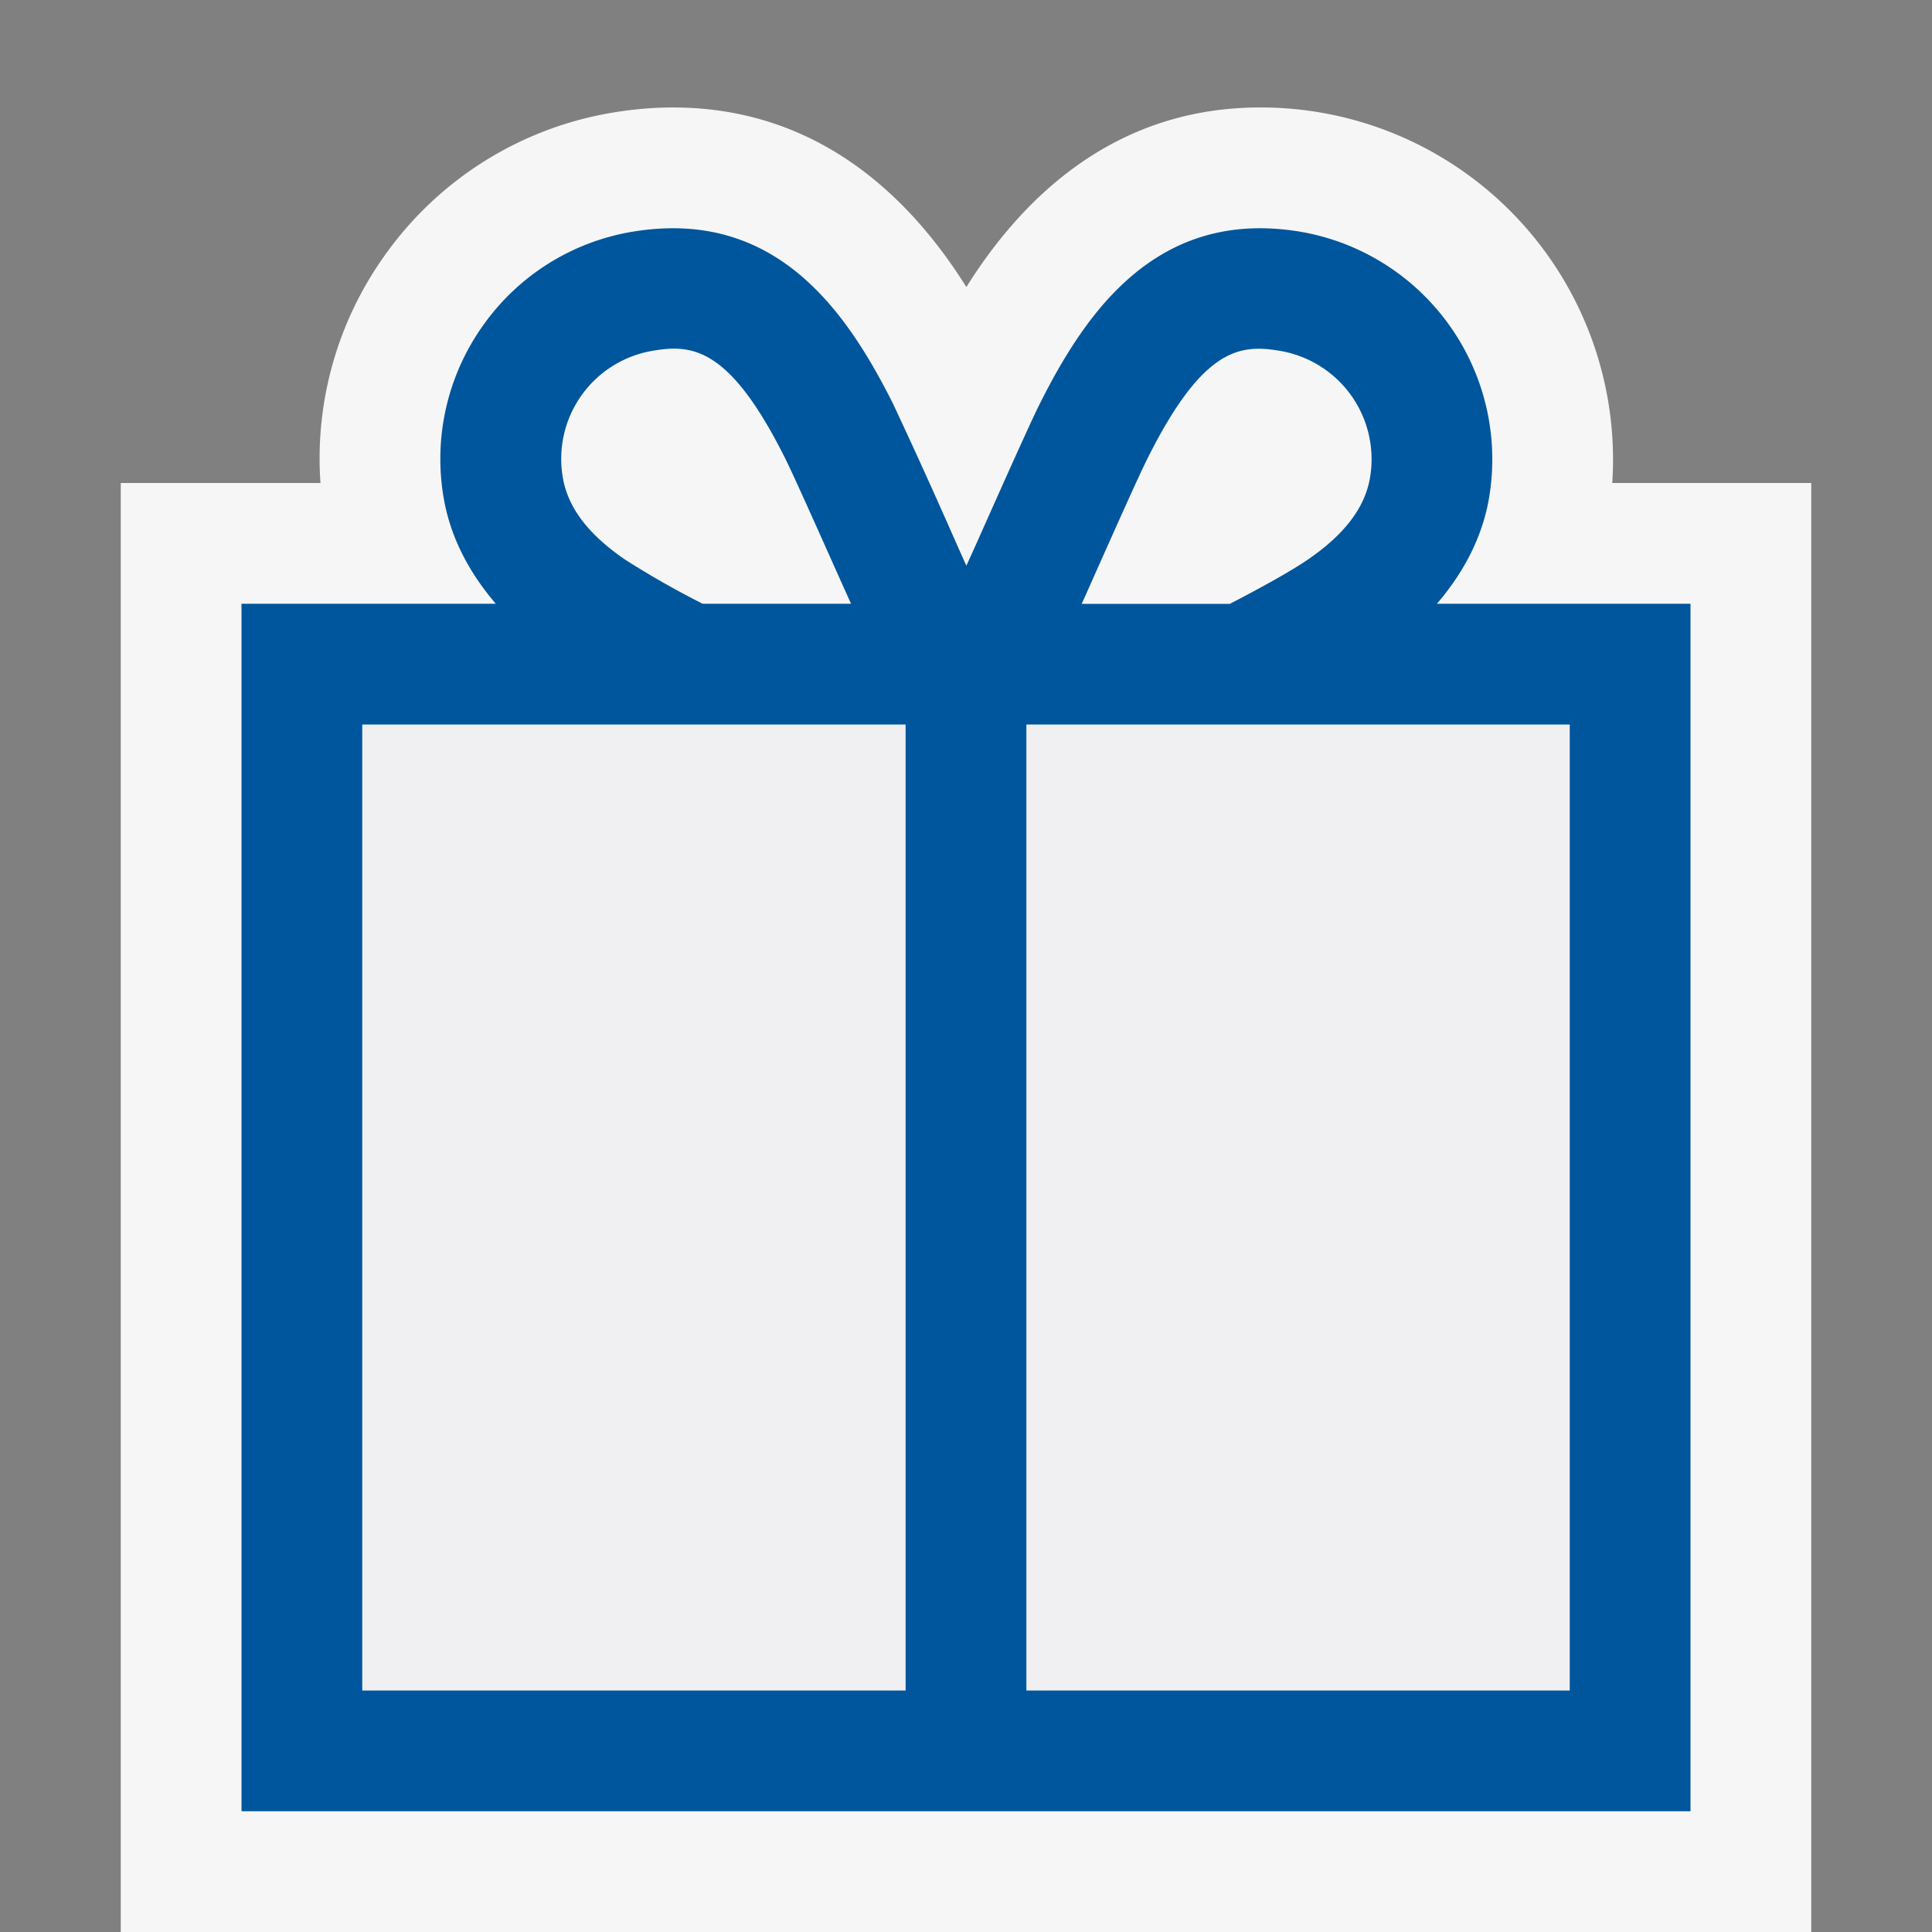 <svg xmlns="http://www.w3.org/2000/svg" viewBox="0 0 16 16"><rect x="0" y="0" width="16" height="16" fill="#808080" stroke="none"/><style>.icon-canvas-transparent{opacity:0;fill:#f6f6f6}.icon-vs-out{fill:#f6f6f6}.icon-vs-fg{fill:#f0eff1}.icon-vb-blue{fill:#00569c}</style><path class="icon-canvas-transparent" d="M16 0v16H0V0h16z" id="canvas"/><path class="icon-vs-out" d="M1 16V4h1.654a2.89 2.89 0 0 1 .531-1.883A2.894 2.894 0 0 1 5.071.933c.179-.03.345-.043.503-.043 1.286 0 2.032.854 2.429 1.487C8.4 1.744 9.147.89 10.435.89A2.916 2.916 0 0 1 13.352 4H15v12H1z" id="outline"/><path class="icon-vs-fg" d="M3 6h4.5v8H3V6zm5.5 0v8H13V6H8.5z" id="iconFg"/><g id="iconBg"><path class="icon-vb-blue" d="M11.9 5c.226-.264.377-.556.432-.878a1.913 1.913 0 0 0-1.563-2.203c-1.181-.197-1.772.656-2.157 1.423-.076.151-.295.641-.526 1.16l-.083.183-.097-.217a50.5 50.5 0 0 0-.511-1.126c-.386-.767-.971-1.62-2.157-1.423A1.895 1.895 0 0 0 4 2.696a1.903 1.903 0 0 0-.326 1.426c.055.322.206.614.432.878H2v10h12V5h-2.1zM9.506 3.791c.458-.913.764-.942 1.096-.885a.91.91 0 0 1 .744 1.049c-.042.249-.211.471-.516.68-.147.1-.387.232-.645.366H8.958l.041-.091c.223-.501.433-.973.507-1.119zm-4.33.843c-.305-.209-.473-.431-.515-.679a.908.908 0 0 1 .744-1.05c.33-.057.638-.026 1.095.886.072.143.274.598.492 1.085L7.048 5H5.819a7.356 7.356 0 0 1-.643-.366zM3 14V6h4.5v8H3zm10 0H8.5V6H13v8z"/></g></svg>